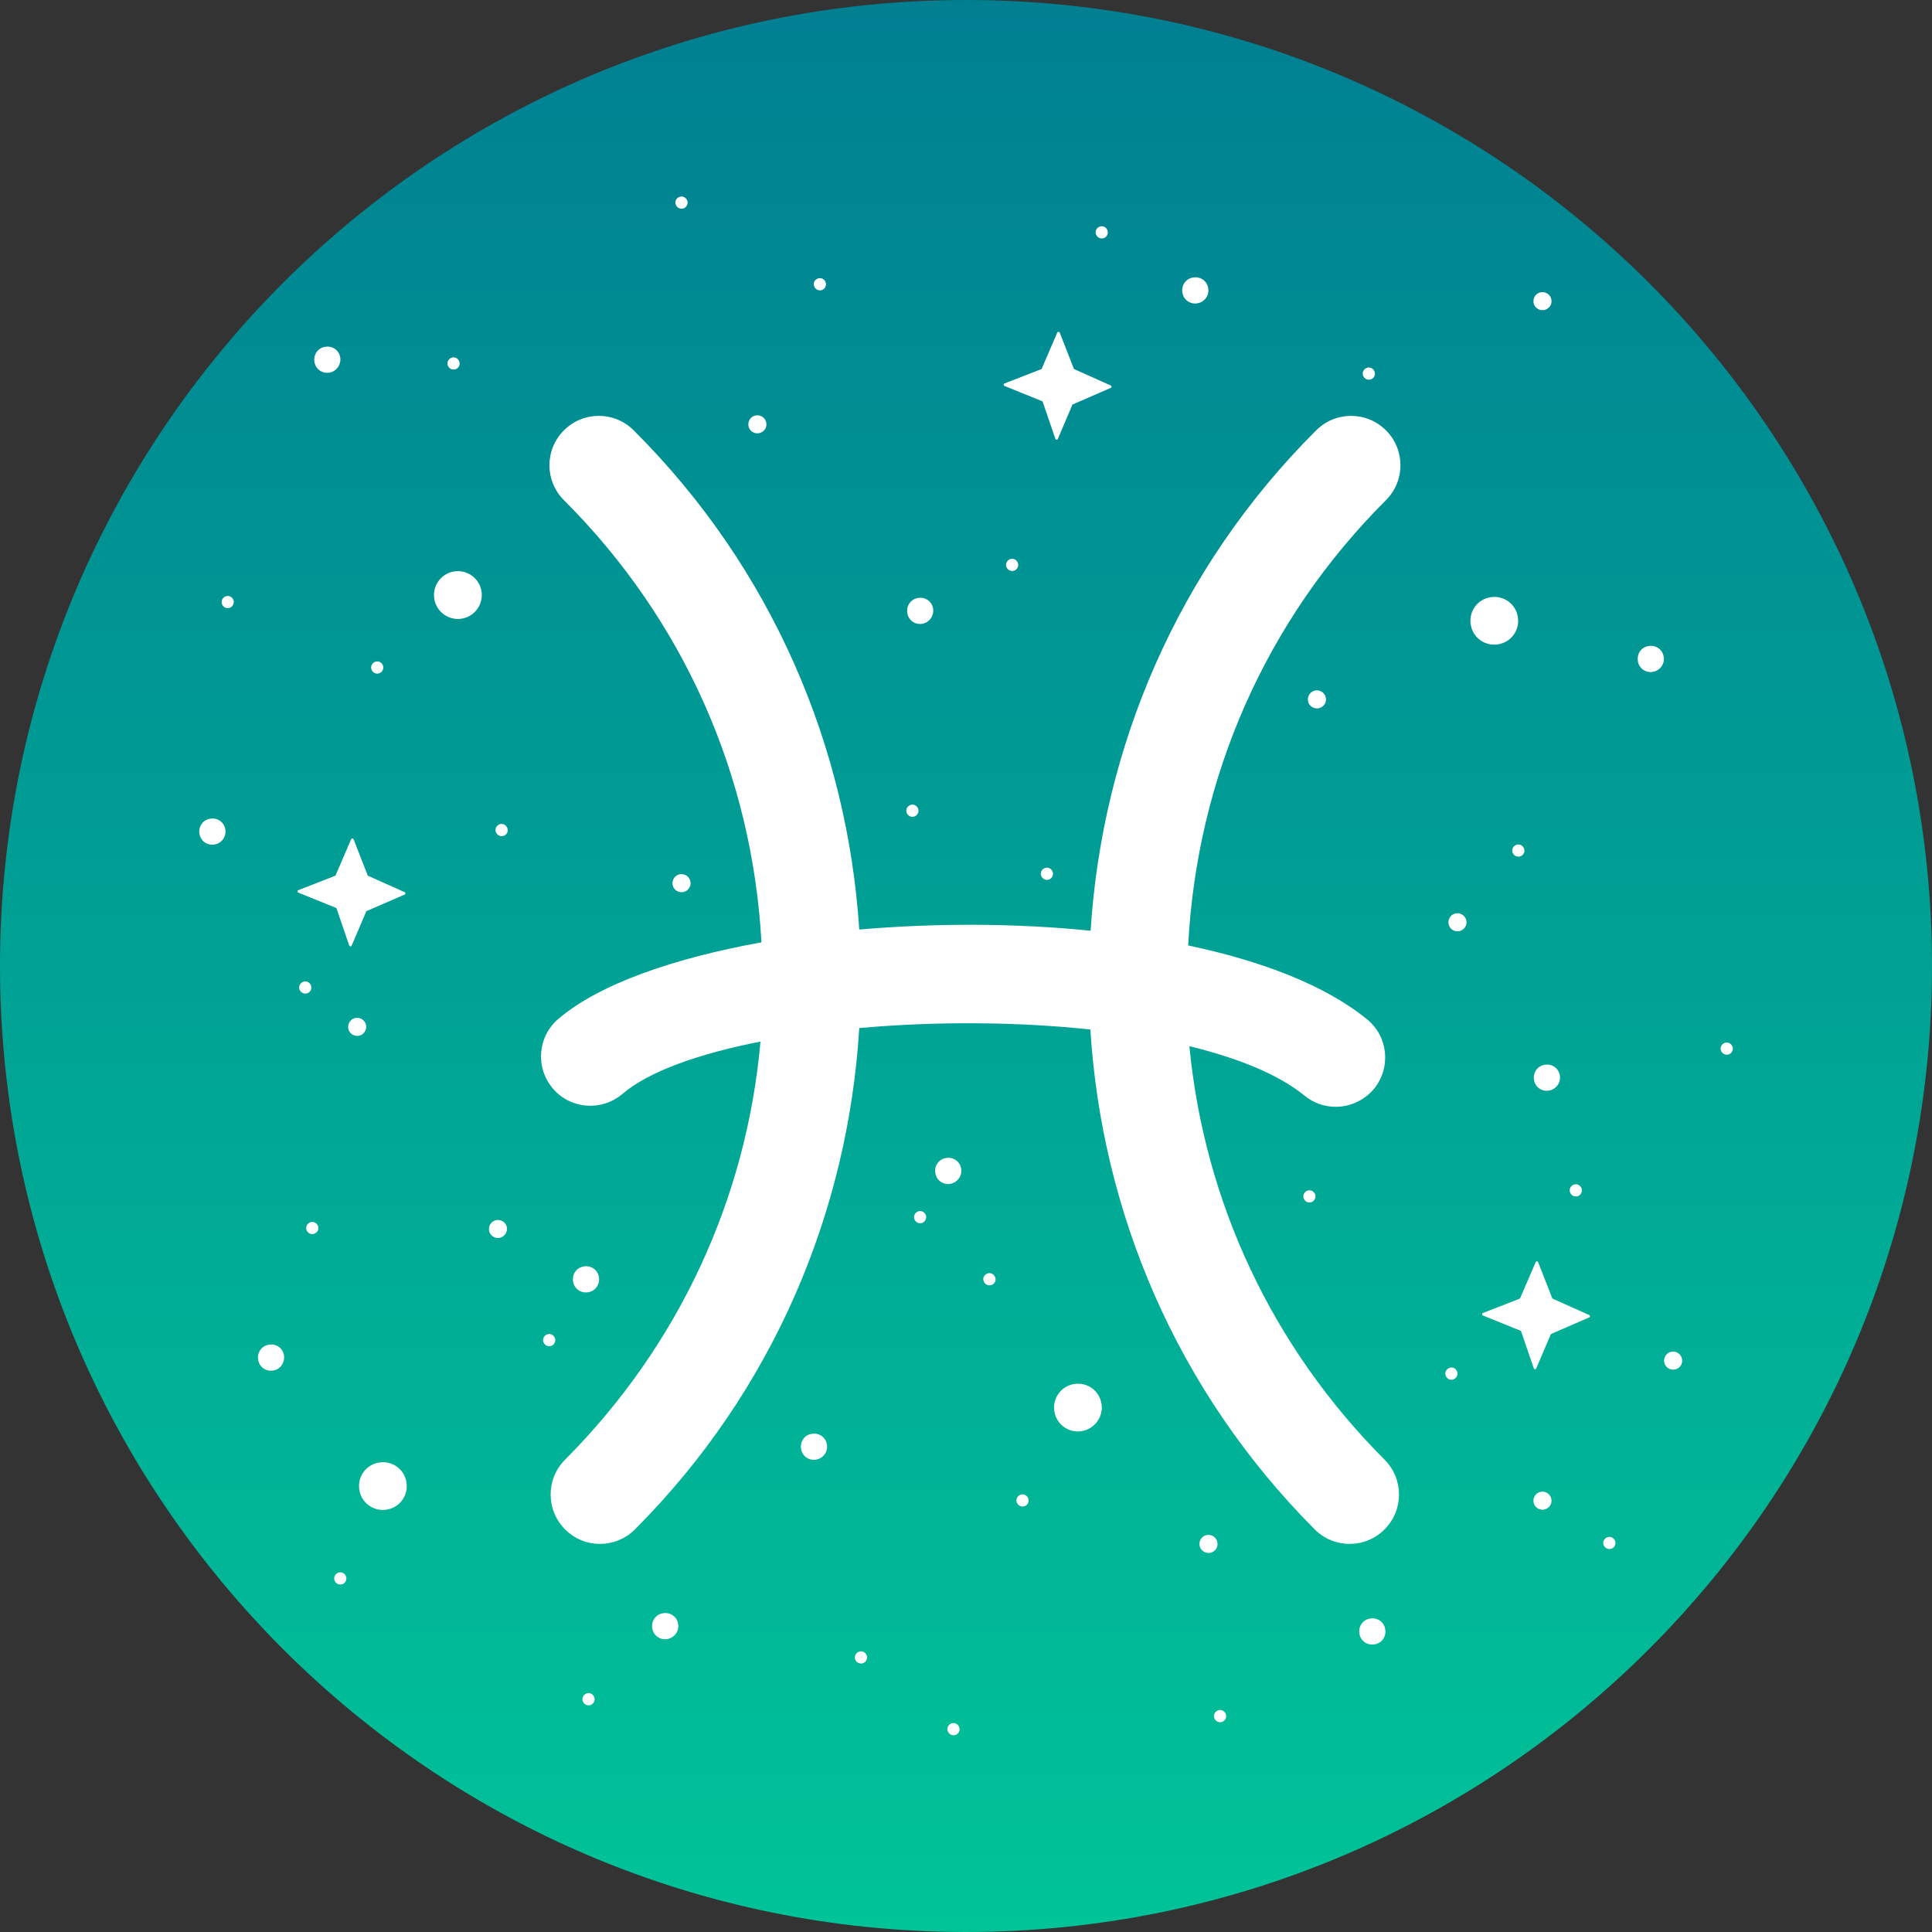 <?xml version="1.0" encoding="utf-8"?>
<!-- Generator: Adobe Illustrator 25.0.0, SVG Export Plug-In . SVG Version: 6.00 Build 0)  -->
<svg version="1.1" id="图层_1" xmlns="http://www.w3.org/2000/svg" xmlns:xlink="http://www.w3.org/1999/xlink" x="0px" y="0px"
	 viewBox="0 0 800 800" style="enable-background:new 0 0 800 800;" xml:space="preserve">
<rect x="0" y="0" width="800" height="800" fill="#333333" stroke="none"/>
<style type="text/css">
	.st0{clip-path:url(#SVGID_2_);fill:url(#SVGID_3_);}
	.st1{fill:#FFFFFF;}
</style>
<g>
	<g>
		<g>
			<defs>
				<path id="SVGID_1_" d="M400,0L400,0c220.9,0,400,179.1,400,400v0c0,220.9-179.1,400-400,400h0C179.1,800,0,620.9,0,400v0
					C0,179.1,179.1,0,400,0z"/>
			</defs>
			<clipPath id="SVGID_2_">
				<use xlink:href="#SVGID_1_"  style="overflow:visible;"/>
			</clipPath>
			<linearGradient id="SVGID_3_" gradientUnits="userSpaceOnUse" x1="400" y1="962.909" x2="400" y2="-180.957">
				<stop  offset="9.950249e-03" style="stop-color:#00D099"/>
				<stop  offset="1" style="stop-color:#007090"/>
			</linearGradient>
			<path class="st0" d="M618.6,875.9H181.4c-142.1,0-257.3-115.2-257.3-257.3V181.4c0-142.1,115.2-257.3,257.3-257.3h437.2
				c142.1,0,257.3,115.2,257.3,257.3v437.2C875.9,760.7,760.7,875.9,618.6,875.9z"/>
		</g>
	</g>
</g>
<g>
	<path class="st1" d="M492.5,433.2c20,4.9,36.8,11.6,47.7,20.5c3.8,3.1,8.3,4.6,12.9,4.6c5.9,0,11.8-2.6,15.9-7.5
		c7.1-8.8,5.8-21.6-2.9-28.7c-17.3-14.1-43.6-24.2-74.1-30.6c3.6-69.6,32.1-134.7,81.9-184.4c8-8,8-20.9,0-28.9s-20.9-8-28.9,0
		c-57.7,57.5-88.6,131.7-93.4,207.2c-31.3-3.2-64.5-3.2-95.8-0.5c-4.9-75.4-35.8-149.3-93.4-206.7c-8-8-20.9-8-28.9,0
		s-8,20.9,0,28.9c49.5,49.4,78,113.9,81.8,183.1c-36.5,6.6-67.2,17.3-84.1,31.7c-8.6,7.3-9.6,20.2-2.3,28.8
		c7.3,8.6,20.2,9.6,28.8,2.3c11-9.4,31.7-16.7,57.2-21.7c-5.8,65.3-34,126-80.9,173.1c-8,8-8,20.9,0,28.9c4,4,9.2,6,14.4,6
		s10.5-2,14.5-6c57.6-57.7,88.3-132,92.9-207.6c31.1-2.8,64.9-2.7,95.7,0.6c4.7,75.4,35.5,149.4,92.9,207c4,4,9.2,6,14.5,6
		c5.2,0,10.4-2,14.4-6c8-8,8-20.9,0-28.9C526.8,557.8,498.7,497.8,492.5,433.2z"/>
	<g>
		<path class="st1" d="M459.9,159.6l-15.2-6.8l-5.9-15.1c-0.1-0.2-0.3-0.3-0.5-0.3s-0.4,0.1-0.5,0.3l-6.5,15.1l-15.4,6
			c-0.2,0.1-0.3,0.3-0.3,0.5s0.1,0.4,0.3,0.5l15.8,6.4l5.3,15.5c0.1,0.2,0.3,0.3,0.5,0.4l0,0c0.2,0,0.4-0.1,0.5-0.3l6.1-14.3
			l15.9-6.9c0.2-0.1,0.3-0.3,0.3-0.5C460.2,159.9,460,159.7,459.9,159.6z"/>
		<path class="st1" d="M167.5,369.4l-15.2-6.8l-5.9-15.1c-0.1-0.2-0.3-0.3-0.5-0.3s-0.4,0.1-0.5,0.3l-6.5,15.1l-15.4,6
			c-0.2,0.1-0.3,0.3-0.3,0.5s0.1,0.4,0.3,0.5l15.8,6.4l5.3,15.5c0.1,0.2,0.3,0.3,0.5,0.4l0,0c0.2,0,0.4-0.1,0.5-0.3l6.1-14.3
			l15.9-6.9c0.2-0.1,0.3-0.3,0.3-0.5C167.8,369.7,167.7,369.5,167.5,369.4z"/>
		<path class="st1" d="M658,544.5l-15.2-6.8l-5.9-15.1c-0.1-0.2-0.3-0.3-0.5-0.3s-0.4,0.1-0.5,0.3l-6.5,15.1l-15.4,6
			c-0.2,0.1-0.3,0.3-0.3,0.5s0.1,0.4,0.3,0.5l15.8,6.4l5.3,15.5c0.1,0.2,0.3,0.3,0.5,0.4l0,0c0.2,0,0.4-0.1,0.5-0.3l6.1-14.3
			l15.9-6.9c0.2-0.1,0.3-0.3,0.3-0.5C658.3,544.7,658.2,544.5,658,544.5z"/>
		<path class="st1" d="M684.4,278.2c-3,0.5-5.8-1.5-6.2-4.5c-0.5-3,1.5-5.8,4.5-6.2c3-0.5,5.8,1.5,6.2,4.5
			C689.4,274.9,687.4,277.7,684.4,278.2z"/>
		<path class="st1" d="M495.8,125.6c-3,0.5-5.8-1.5-6.2-4.5c-0.5-3,1.5-5.8,4.5-6.2c3-0.5,5.8,1.5,6.2,4.5
			C500.8,122.3,498.8,125.1,495.8,125.6z"/>
		<path class="st1" d="M381.9,258.3c-3,0.5-5.8-1.5-6.2-4.5c-0.5-3,1.5-5.8,4.5-6.2c3-0.5,5.8,1.5,6.2,4.5
			C386.8,255,384.8,257.8,381.9,258.3z"/>
		<path class="st1" d="M393.5,490.2c-3,0.5-5.8-1.5-6.2-4.5c-0.5-3,1.5-5.8,4.5-6.2c3-0.5,5.8,1.5,6.2,4.5
			C398.5,486.9,396.4,489.7,393.5,490.2z"/>
		<path class="st1" d="M276.3,678.7c-3,0.5-5.8-1.5-6.2-4.5c-0.5-3,1.5-5.8,4.5-6.2c3-0.5,5.8,1.5,6.2,4.5
			C281.3,675.5,279.2,678.2,276.3,678.7z"/>
		<path class="st1" d="M569.1,680.9c-3,0.5-5.8-1.5-6.2-4.5c-0.5-3,1.5-5.8,4.5-6.2c3-0.5,5.8,1.5,6.2,4.5
			C574.1,677.7,572.1,680.5,569.1,680.9z"/>
		<path class="st1" d="M113.1,567.5c-3,0.5-5.8-1.5-6.2-4.5c-0.5-3,1.5-5.8,4.5-6.2c3-0.5,5.8,1.5,6.2,4.5
			C118,564.3,116,567.1,113.1,567.5z"/>
		<path class="st1" d="M243.5,535.1c-3,0.5-5.8-1.5-6.2-4.5c-0.5-3,1.5-5.8,4.5-6.2c3-0.5,5.8,1.5,6.2,4.5
			C248.5,531.9,246.4,534.7,243.5,535.1z"/>
		<path class="st1" d="M641.4,451.6c-3,0.5-5.8-1.5-6.2-4.5c-0.5-3,1.5-5.8,4.5-6.2c3-0.5,5.8,1.5,6.2,4.5
			C646.4,448.3,644.3,451.1,641.4,451.6z"/>
		<path class="st1" d="M337.9,604.4c-3,0.5-5.8-1.5-6.2-4.5c-0.5-3,1.5-5.8,4.5-6.2c3-0.5,5.8,1.5,6.2,4.5
			C342.9,601.1,340.9,603.9,337.9,604.4z"/>
		<path class="st1" d="M88.8,349.7c-3,0.5-5.8-1.5-6.2-4.5c-0.5-3,1.5-5.8,4.5-6.2c3-0.5,5.8,1.5,6.2,4.5
			C93.8,346.4,91.8,349.2,88.8,349.7z"/>
		<path class="st1" d="M136.4,154.3c-3,0.5-5.8-1.5-6.2-4.5c-0.5-3,1.5-5.8,4.5-6.2c3-0.5,5.8,1.5,6.2,4.5
			C141.3,151,139.3,153.8,136.4,154.3z"/>
		<path class="st1" d="M545.9,293.3c-2.1,0.3-4-1.1-4.3-3.1c-0.3-2.1,1.1-4,3.1-4.3c2.1-0.3,4,1.1,4.3,3.1
			C549.4,291,548,292.9,545.9,293.3z"/>
		<path class="st1" d="M639.3,128.4c-2.1,0.3-4-1.1-4.3-3.1c-0.3-2.1,1.1-4,3.1-4.3c2.1-0.3,4,1.1,4.3,3.1
			C642.8,126.1,641.4,128,639.3,128.4z"/>
		<path class="st1" d="M639.3,625.1c-2.1,0.3-4-1.1-4.3-3.1c-0.3-2.1,1.1-4,3.1-4.3c2.1-0.3,4,1.1,4.3,3.1
			C642.8,622.8,641.4,624.7,639.3,625.1z"/>
		<path class="st1" d="M693.4,567.1c-2.1,0.3-4-1.1-4.3-3.1c-0.3-2.1,1.1-4,3.1-4.3c2.1-0.3,4,1.1,4.3,3.1
			C696.9,564.8,695.5,566.8,693.4,567.1z"/>
		<path class="st1" d="M148.5,428.9c-2.1,0.3-4-1.1-4.3-3.1c-0.3-2.1,1.1-4,3.1-4.3c2.1-0.3,4,1.1,4.3,3.1
			C151.9,426.6,150.5,428.6,148.5,428.9z"/>
		<path class="st1" d="M314.2,179.4c-2.1,0.3-4-1.1-4.3-3.1c-0.3-2.1,1.1-4,3.1-4.3c2.1-0.3,4,1.1,4.3,3.1
			C317.7,177.1,316.3,179,314.2,179.4z"/>
		<path class="st1" d="M501,643c-2.1,0.3-4-1.1-4.3-3.1c-0.3-2.1,1.1-4,3.1-4.3c2.1-0.3,4,1.1,4.3,3.1
			C504.5,640.8,503,642.7,501,643z"/>
		<path class="st1" d="M282.8,369.4c-2.1,0.3-4-1.1-4.3-3.1c-0.3-2.1,1.1-4,3.1-4.3c2.1-0.3,4,1.1,4.3,3.1
			C286.3,367.1,284.8,369.1,282.8,369.4z"/>
		<path class="st1" d="M604.1,385.6c-2.1,0.3-4-1.1-4.3-3.1c-0.3-2.1,1.1-4,3.1-4.3c2.1-0.3,4,1.1,4.3,3.1
			C607.6,383.3,606.1,385.3,604.1,385.6z"/>
		<path class="st1" d="M206.8,512.6c-2.1,0.3-4-1.1-4.3-3.1c-0.3-2.1,1.1-4,3.1-4.3c2.1-0.3,4,1.1,4.3,3.1
			C210.2,510.3,208.8,512.2,206.8,512.6z"/>
		<path class="st1" d="M567.2,157.2c-1.4,0.2-2.6-0.7-2.9-2.1c-0.2-1.4,0.7-2.6,2.1-2.9c1.4-0.2,2.6,0.7,2.9,2.1
			C569.5,155.7,568.6,157,567.2,157.2z"/>
		<path class="st1" d="M629.1,354.7c-1.4,0.2-2.6-0.7-2.9-2.1c-0.2-1.4,0.7-2.6,2.1-2.9c1.4-0.2,2.6,0.7,2.9,2.1
			S630.4,354.5,629.1,354.7z"/>
		<path class="st1" d="M601.4,571.3c-1.4,0.2-2.6-0.7-2.9-2.1c-0.2-1.4,0.7-2.6,2.1-2.9s2.6,0.7,2.9,2.1
			C603.7,569.8,602.7,571,601.4,571.3z"/>
		<path class="st1" d="M666.8,641.4c-1.4,0.2-2.6-0.7-2.9-2.1c-0.2-1.4,0.7-2.6,2.1-2.9c1.4-0.2,2.6,0.7,2.9,2.1
			C669.1,639.9,668.2,641.2,666.8,641.4z"/>
		<path class="st1" d="M505.6,713.1c-1.4,0.2-2.6-0.7-2.9-2.1c-0.2-1.4,0.7-2.6,2.1-2.9c1.4-0.2,2.6,0.7,2.9,2.1
			C507.9,711.6,507,712.9,505.6,713.1z"/>
		<path class="st1" d="M395.2,718.5c-1.4,0.2-2.6-0.7-2.9-2.1c-0.2-1.4,0.7-2.6,2.1-2.9c1.4-0.2,2.6,0.7,2.9,2.1
			S396.6,718.3,395.2,718.5z"/>
		<path class="st1" d="M423.8,623.8c-1.4,0.2-2.6-0.7-2.9-2.1c-0.2-1.4,0.7-2.6,2.1-2.9c1.4-0.2,2.6,0.7,2.9,2.1
			C426.1,622.3,425.2,623.6,423.8,623.8z"/>
		<path class="st1" d="M356.9,688.8c-1.4,0.2-2.6-0.7-2.9-2.1c-0.2-1.4,0.7-2.6,2.1-2.9c1.4-0.2,2.6,0.7,2.9,2.1
			C359.2,687.3,358.3,688.6,356.9,688.8z"/>
		<path class="st1" d="M244.1,706.1c-1.4,0.2-2.6-0.7-2.9-2.1c-0.2-1.4,0.7-2.6,2.1-2.9c1.4-0.2,2.6,0.7,2.9,2.1
			C246.4,704.6,245.5,705.9,244.1,706.1z"/>
		<path class="st1" d="M227.8,557.4c-1.4,0.2-2.6-0.7-2.9-2.1c-0.2-1.4,0.7-2.6,2.1-2.9c1.4-0.2,2.6,0.7,2.9,2.1
			C230.1,555.9,229.2,557.2,227.8,557.4z"/>
		<path class="st1" d="M126.8,411.4c-1.4,0.2-2.6-0.7-2.9-2.1c-0.2-1.4,0.7-2.6,2.1-2.9c1.4-0.2,2.6,0.7,2.9,2.1
			C129.1,409.9,128.2,411.2,126.8,411.4z"/>
		<path class="st1" d="M208.1,346.2c-1.4,0.2-2.6-0.7-2.9-2.1c-0.2-1.4,0.7-2.6,2.1-2.9c1.4-0.2,2.6,0.7,2.9,2.1
			S209.5,346,208.1,346.2z"/>
		<path class="st1" d="M156.6,278.9c-1.4,0.2-2.6-0.7-2.9-2.1c-0.2-1.4,0.7-2.6,2.1-2.9c1.4-0.2,2.6,0.7,2.9,2.1
			C158.9,277.4,157.9,278.7,156.6,278.9z"/>
		<path class="st1" d="M129.7,511c-1.4,0.2-2.6-0.7-2.9-2.1c-0.2-1.4,0.7-2.6,2.1-2.9c1.4-0.2,2.6,0.7,2.9,2.1S131,510.7,129.7,511z
			"/>
		<path class="st1" d="M381.4,506.5c-1.4,0.2-2.6-0.7-2.9-2.1c-0.2-1.4,0.7-2.6,2.1-2.9c1.4-0.2,2.6,0.7,2.9,2.1
			C383.7,505,382.7,506.3,381.4,506.5z"/>
		<path class="st1" d="M378.2,338.2c-1.4,0.2-2.6-0.7-2.9-2.1c-0.2-1.4,0.7-2.6,2.1-2.9c1.4-0.2,2.6,0.7,2.9,2.1
			C380.5,336.7,379.5,338,378.2,338.2z"/>
		<path class="st1" d="M433.9,364.3c-1.4,0.2-2.6-0.7-2.9-2.1c-0.2-1.4,0.7-2.6,2.1-2.9c1.4-0.2,2.6,0.7,2.9,2.1
			C436.2,362.8,435.3,364.1,433.9,364.3z"/>
		<path class="st1" d="M410.1,532.2c-1.4,0.2-2.6-0.7-2.9-2.1s0.7-2.6,2.1-2.9c1.4-0.2,2.6,0.7,2.9,2.1S411.5,532,410.1,532.2z"/>
		<path class="st1" d="M419.5,236.4c-1.4,0.2-2.6-0.7-2.9-2.1c-0.2-1.4,0.7-2.6,2.1-2.9c1.4-0.2,2.6,0.7,2.9,2.1
			C421.8,234.9,420.9,236.2,419.5,236.4z"/>
		<path class="st1" d="M339.9,120.2c-1.4,0.2-2.6-0.7-2.9-2.1s0.7-2.6,2.1-2.9c1.4-0.2,2.6,0.7,2.9,2.1
			C342.2,118.7,341.3,120,339.9,120.2z"/>
		<path class="st1" d="M188.2,153c-1.4,0.2-2.6-0.7-2.9-2.1c-0.2-1.4,0.7-2.6,2.1-2.9c1.4-0.2,2.6,0.7,2.9,2.1
			C190.5,151.5,189.6,152.8,188.2,153z"/>
		<path class="st1" d="M456.6,98.7c-1.4,0.2-2.6-0.7-2.9-2.1c-0.2-1.4,0.7-2.6,2.1-2.9c1.4-0.2,2.6,0.7,2.9,2.1
			C458.9,97.2,458,98.5,456.6,98.7z"/>
		<path class="st1" d="M715.4,436.7c-1.4,0.2-2.6-0.7-2.9-2.1c-0.2-1.4,0.7-2.6,2.1-2.9c1.4-0.2,2.6,0.7,2.9,2.1
			C717.7,435.2,716.8,436.5,715.4,436.7z"/>
		<path class="st1" d="M652.9,495.4c-1.4,0.2-2.6-0.7-2.9-2.1c-0.2-1.4,0.7-2.6,2.1-2.9c1.4-0.2,2.6,0.7,2.9,2.1
			C655.2,493.9,654.3,495.2,652.9,495.4z"/>
		<path class="st1" d="M542.6,497.9c-1.4,0.2-2.6-0.7-2.9-2.1c-0.2-1.4,0.7-2.6,2.1-2.9c1.4-0.2,2.6,0.7,2.9,2.1
			C544.9,496.4,543.9,497.7,542.6,497.9z"/>
		<path class="st1" d="M141.3,656.1c-1.4,0.2-2.6-0.7-2.9-2.1c-0.2-1.4,0.7-2.6,2.1-2.9c1.4-0.2,2.6,0.7,2.9,2.1
			C143.6,654.6,142.7,655.9,141.3,656.1z"/>
		<path class="st1" d="M94.7,251.8c-1.4,0.2-2.6-0.7-2.9-2.1c-0.2-1.4,0.7-2.6,2.1-2.9c1.4-0.2,2.6,0.7,2.9,2.1
			C96.9,250.3,96,251.6,94.7,251.8z"/>
		<path class="st1" d="M282.6,86.4c-1.4,0.2-2.6-0.7-2.9-2.1s0.7-2.6,2.1-2.9c1.4-0.2,2.6,0.7,2.9,2.1
			C284.9,84.9,283.9,86.2,282.6,86.4z"/>
		<path class="st1" d="M447.9,592.6c-5.4,0.9-10.5-2.8-11.3-8.2c-0.9-5.4,2.8-10.5,8.2-11.3c5.4-0.9,10.5,2.8,11.3,8.2
			C457,586.6,453.3,591.7,447.9,592.6z"/>
		<ellipse class="st1" cx="189.6" cy="246.4" rx="9.9" ry="9.9"/>
		<path class="st1" d="M160.1,625.1c-5.4,0.9-10.5-2.8-11.3-8.2c-0.9-5.4,2.8-10.5,8.2-11.3c5.4-0.9,10.5,2.8,11.3,8.2
			C169.2,619.2,165.5,624.3,160.1,625.1z"/>
		<path class="st1" d="M620.3,266.8c-5.4,0.9-10.5-2.8-11.3-8.2c-0.9-5.4,2.8-10.5,8.2-11.3c5.4-0.9,10.5,2.8,11.3,8.2
			C629.4,260.9,625.7,266,620.3,266.8z"/>
	</g>
</g>
</svg>
